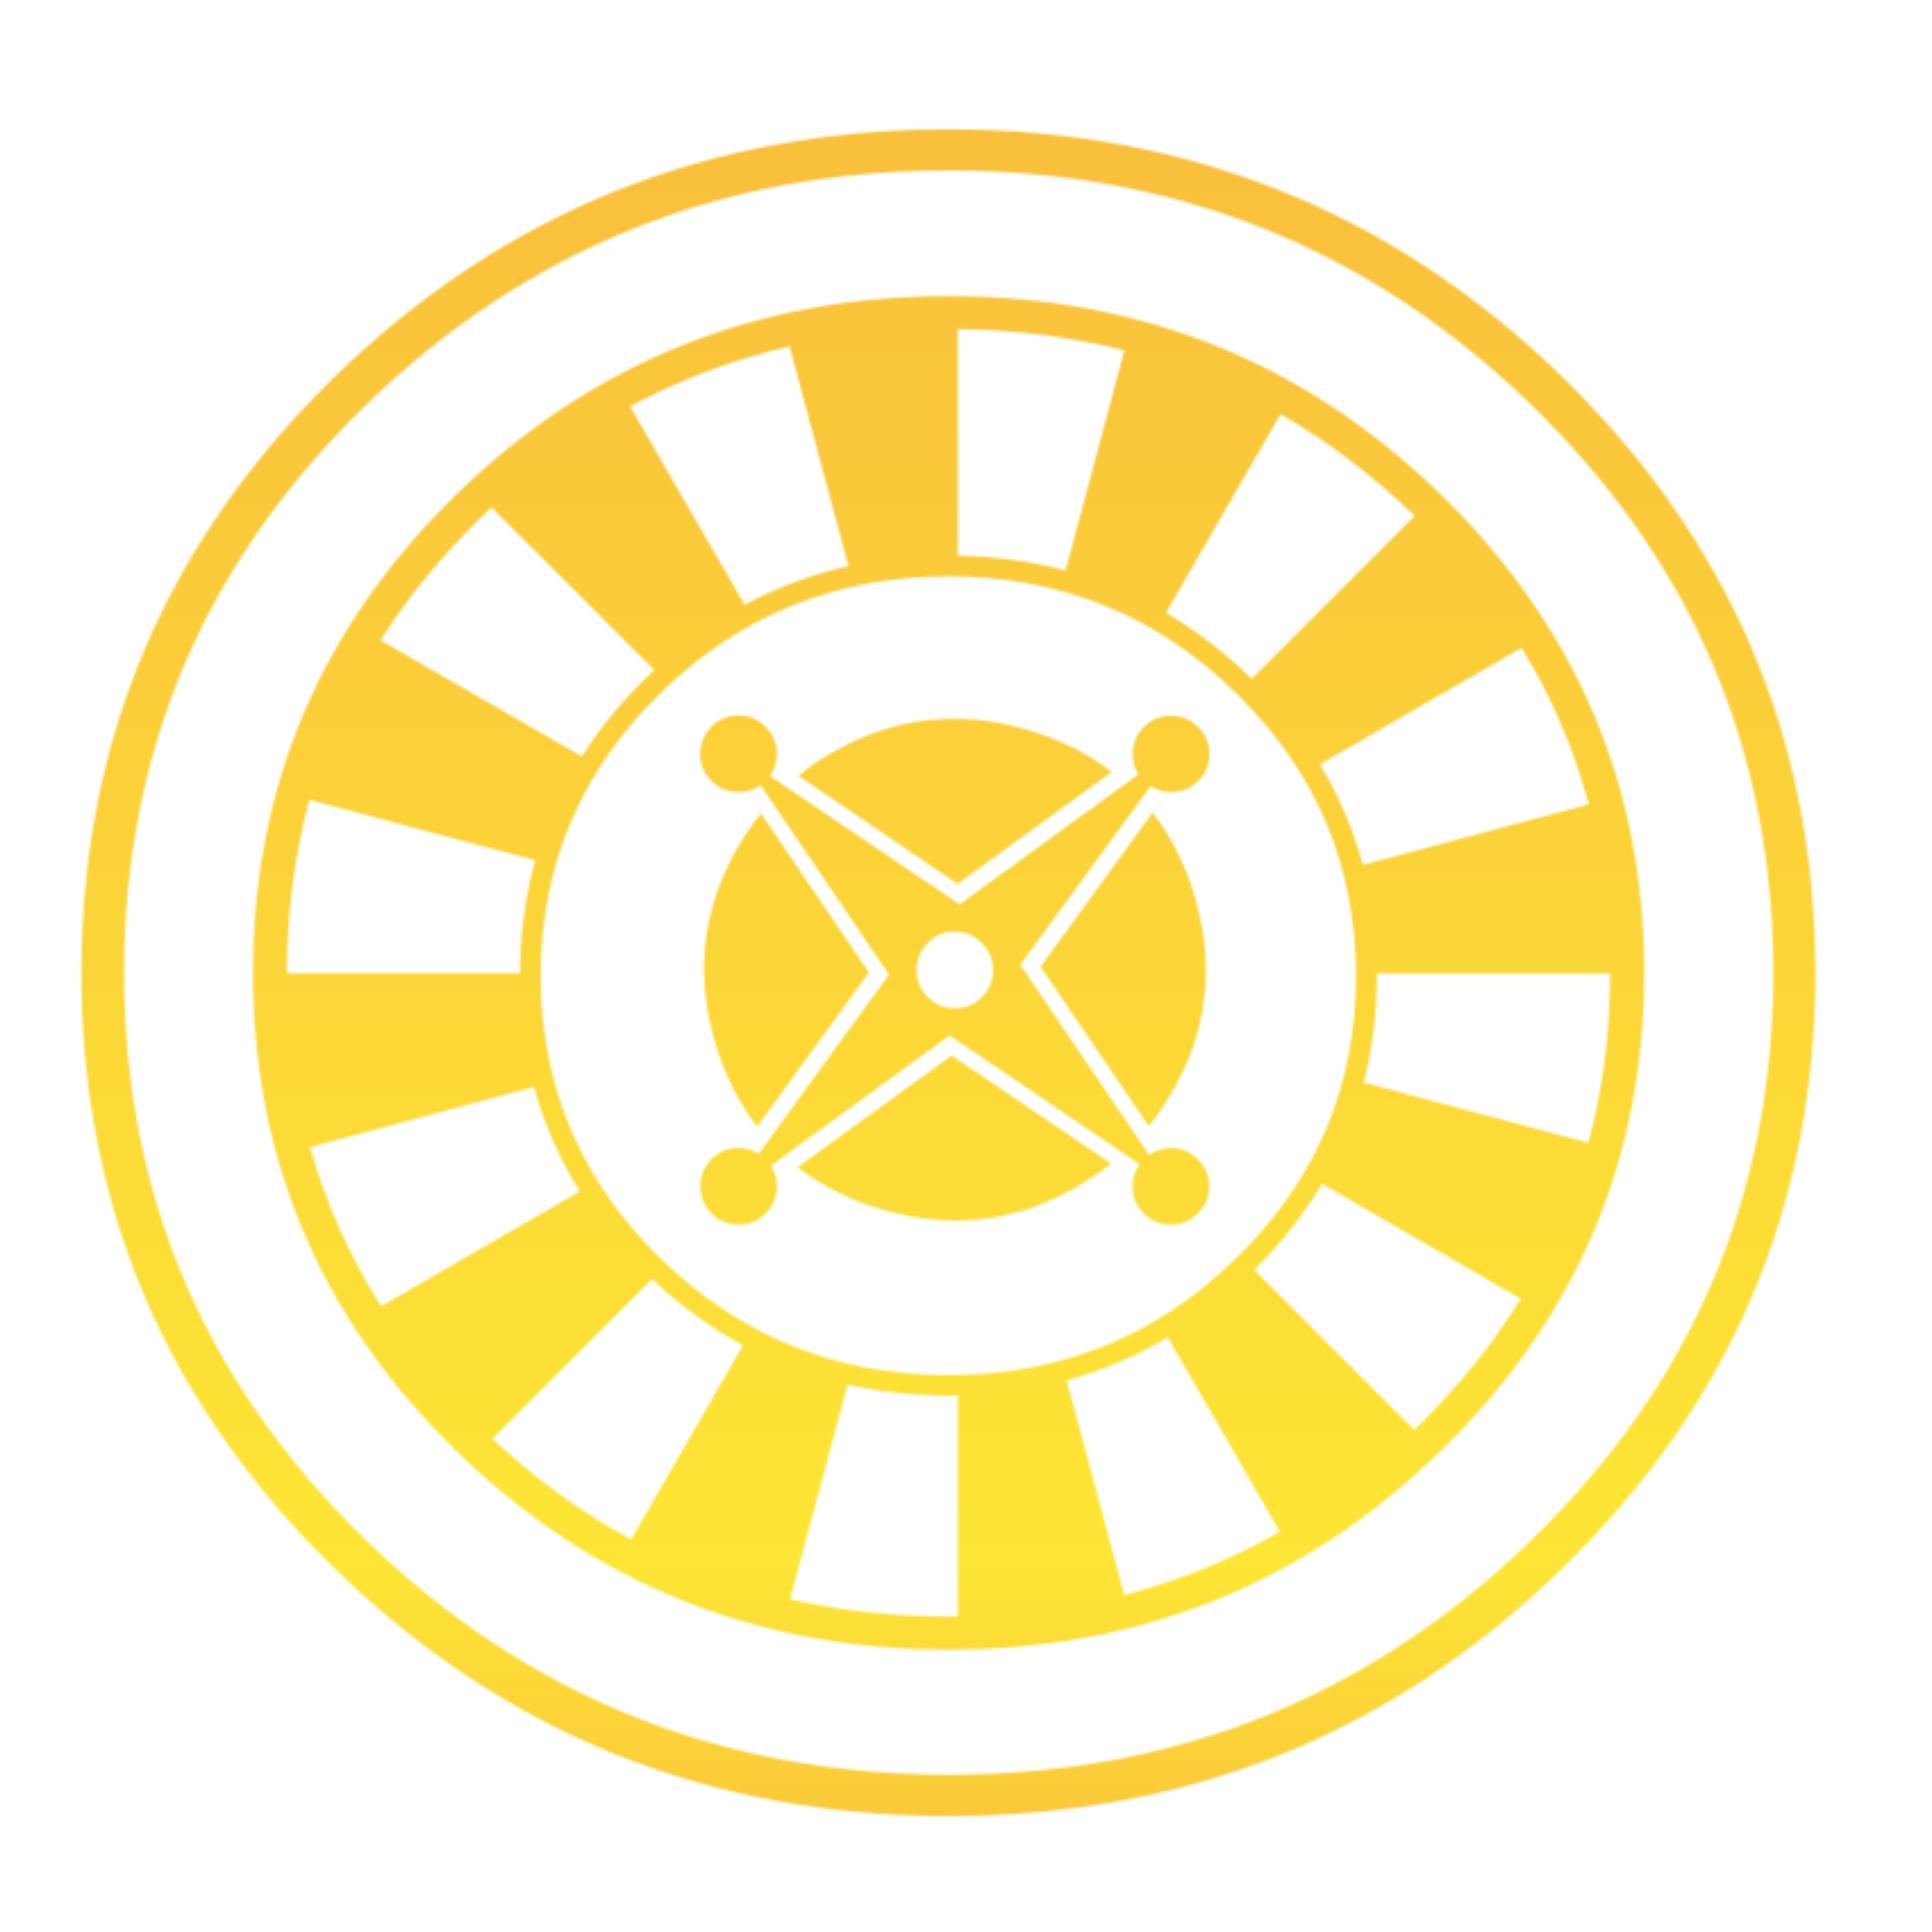 <svg xmlns="http://www.w3.org/2000/svg" x="0" y="0" width="25px" height="25px" viewBox="0 0 850 850"><defs><mask id="livecasinomask" x="0" y="0"><path d="M687,165.5C612.5,93.1,522.6,56.9,417.3,56.9S222,93.1,147.5,165.5C73.1,238,35.8,325.5,35.8,428S73,617.9,147.5,690.3 C222,762.8,311.9,799,417.3,799S612.5,762.8,687,690.3c74.5-72.4,111.7-159.9,111.7-262.3S761.5,238,687,165.5 M417.3,75 c100.2,0,185.7,34.4,256.6,103.3c70.9,69,106.3,152.2,106.3,249.6c0,97.5-35.4,180.7-106.3,249.5c-70.8,69-156.3,103.4-256.6,103.4 c-100.1,0-185.6-34.5-256.5-103.4C90,608.6,54.6,525.5,54.6,428S90,247.3,160.8,178.4S317.1,75,417.3,75 M723.4,428 c0-82.2-29.9-152.4-89.7-210.6c-59.7-58.1-131.9-87.1-216.4-87.1s-156.6,29-216.4,87.1c-59.7,58.2-89.6,128.4-89.6,210.6 s29.9,152.4,89.6,210.5c59.8,58.2,131.9,87.3,216.4,87.3s156.7-29.1,216.4-87.3C693.5,580.3,723.4,510.2,723.4,428 M417.2,253.6 c49.6,0,91.9,17.2,126.8,51.5c35,34.3,52.6,75.7,52.6,124.2s-17.5,89.9-52.6,124.2c-35,34.3-77.2,51.5-126.8,51.5 c-49.5,0-91.7-17.2-126.8-51.5c-35-34.3-52.5-75.7-52.5-124.2s17.5-89.9,52.5-124.2C325.5,270.7,367.8,253.6,417.2,253.6 M421.4,144.8c25.7,0.3,50.1,3.5,73.3,9.4L468.8,251c-15-4-30.8-6.2-47.4-6.5L421.4,144.8 M550.7,298.7l-0.1-0.1 c-11.7-11.5-24.3-21.1-37.6-29l50.4-87.4c20.9,12.1,40.6,27,59,44.8L550.7,298.7 M605.8,429.3c0-0.3,0-0.7,0-1h102.6 c0,26.1-3.2,50.9-9.6,74.5L600,476.3C603.9,461.3,605.8,445.7,605.8,429.3 M599.6,380.5c-4.2-15.6-10.5-30.3-18.9-44.2l88.7-51.3 c13.3,21.6,23.1,44.6,29.6,68.9L599.6,380.5 M347.4,152.4l25.9,96.7c-16.1,3.6-31.3,9.3-45.7,17l-50.4-87.3 C299.4,166.9,322.7,158.1,347.4,152.4 M287.9,294.8c-1.3,1.3-2.6,2.5-4,3.8c-10.9,10.7-20.3,22.1-27.9,34.2l-88.6-51.1 c12.1-19,26.8-37,44.1-53.9c1.6-1.5,3.2-3.1,4.7-4.6L287.9,294.8 M126.3,428.2c0-0.1,0-0.2,0-0.3c0-26.7,3.3-52,9.9-76l99.3,26.6 c-4.4,15.7-6.6,32.3-6.7,49.7L126.3,428.2 M235,478.2c4.4,16.3,11.1,31.6,20.1,46l-87.4,50.5c-13.9-21.9-24.3-45.2-31.3-70 L235,478.2 M286.9,562.7c12.5,11.8,25.8,21.5,40,29.2l-49.2,85.4c-21.7-11.7-42-26.5-61.1-44.3L286.9,562.7 M551.8,558.7 c11.9-11.8,21.8-24.4,29.8-37.9l87.5,50.6c-12.4,20.1-27.7,39-46,56.8c-0.3,0.3-0.6,0.6-0.9,0.9L551.8,558.7 M417.2,614 c1.4,0,2.8,0,4.2-0.1v97.2c-1.4,0-2.8,0.1-4.2,0.1c-24.3,0-47.5-2.5-69.6-7.6l25.3-94.4C387,612.4,401.8,614,417.2,614 M469.3,607.3c15.7-4.3,30.5-10.6,44.5-18.9l49.3,85.5c-21.5,12.3-44.4,21.6-68.5,27.8L469.3,607.3 M473.7,522.2 c5.4-3.1,10.4-6.5,15.1-10.3l-70.1-47.5l-67.8,49.2c11.2,8.5,24,14.8,38.5,18.9C419.2,541,447.3,537.6,473.7,522.2 M334.8,357.9 c-3.8,4.6-7.2,9.6-10.3,15c-15.2,26.5-18.7,54.6-10.3,84.3c4.1,14.6,10.4,27.4,18.9,38.5l49.2-67.8L334.8,357.9 M507.1,357.5 l-49.3,67.8l47.6,70.2c3.8-4.6,7.2-9.7,10.3-15.1c15.3-26.4,18.8-54.6,10.4-84.4C522,381.5,515.7,368.6,507.1,357.5 M366.3,331 c-5.4,3.1-10.4,6.5-15,10.3l70,47.6l67.9-49.3c-11.2-8.5-24-14.8-38.5-18.9C421,312.3,392.8,315.8,366.3,331 M341.8,331.5 c0-4.6-1.7-8.5-5-11.8c-3.2-3.2-7.2-4.9-11.8-4.9c-4.7,0-8.7,1.6-12,4.9c-3.2,3.3-4.9,7.3-4.9,12s1.6,8.6,4.9,11.9s7.3,4.9,12,4.9 c3.7,0,6.9-1,9.6-3.1l56.5,83.4l-57.3,78.9c-2.6-1.7-5.5-2.6-8.8-2.6c-4.7,0-8.7,1.6-12,4.9c-3.2,3.3-4.9,7.3-4.8,11.9 c0,4.7,1.6,8.7,4.8,12c3.3,3.2,7.3,4.9,12,4.9s8.6-1.6,11.9-4.9c3.3-3.3,4.9-7.3,4.9-12c0-3.3-0.8-6.3-2.7-9l78.7-57.3l83.6,56.6 c-2.1,2.8-3.1,6.1-3.1,9.7c0,4.7,1.6,8.7,4.9,12c3.2,3.2,7.2,4.9,11.9,4.9c4.7,0,8.7-1.6,12-4.9c3.2-3.3,4.9-7.3,4.9-12 c0-4.6-1.7-8.6-5-11.8c-3.2-3.3-7.2-5-11.8-5c-3.6,0-6.8,1.1-9.6,3.1l-56.7-83.7l57.3-78.6c2.7,1.7,5.7,2.6,9,2.6 c4.7,0,8.7-1.6,12-4.9c3.2-3.2,4.9-7.2,4.9-11.9c0-4.6-1.7-8.6-5-11.9c-3.2-3.2-7.2-4.9-11.8-4.9c-4.7,0-8.7,1.6-12,4.9 s-4.9,7.3-4.9,12c0,3.3,0.8,6.3,2.5,8.9l-78.7,57.2l-83.5-56.5C340.8,338.4,341.8,335.2,341.8,331.5 M420.1,409.9 c4.6,0,8.6,1.7,11.8,5c3.3,3.2,5,7.2,5,11.8c0,4.7-1.6,8.7-4.9,12c-3.2,3.3-7.2,5-11.9,4.9c-4.7,0-8.6-1.6-11.9-4.9 c-3.3-3.2-4.9-7.2-4.9-11.9c0-4.6,1.6-8.6,4.9-11.9C411.4,411.5,415.4,409.9,420.1,409.9z" fill="white"></path></mask><linearGradient id="categorySelected" gradientUnits="userSpaceOnUse" x1="0%" y1="100%" x2="0%" y2="0%"><stop offset="0%" stop-color="#f9bc3c" stop-opacity="1"></stop><stop offset="19%" stop-color="#fde635" stop-opacity="1"></stop><stop offset="100" stop-color="#f9bc3c" stop-opacity="1"></stop></linearGradient><linearGradient id="categoryNotSelected" gradientUnits="userSpaceOnUse" x1="0%" y1="100%" x2="0%" y2="0%"><stop offset="0%" stop-color="#f9bc3c" stop-opacity="0.5"></stop><stop offset="19%" stop-color="#fde635" stop-opacity="0.5"></stop><stop offset="100" stop-color="#f9bc3c" stop-opacity="0.5"></stop></linearGradient></defs><rect x="0" y="0" width="850" height="850" mask="url('#livecasinomask')" fill="url('#categorySelected')"></rect></svg>
